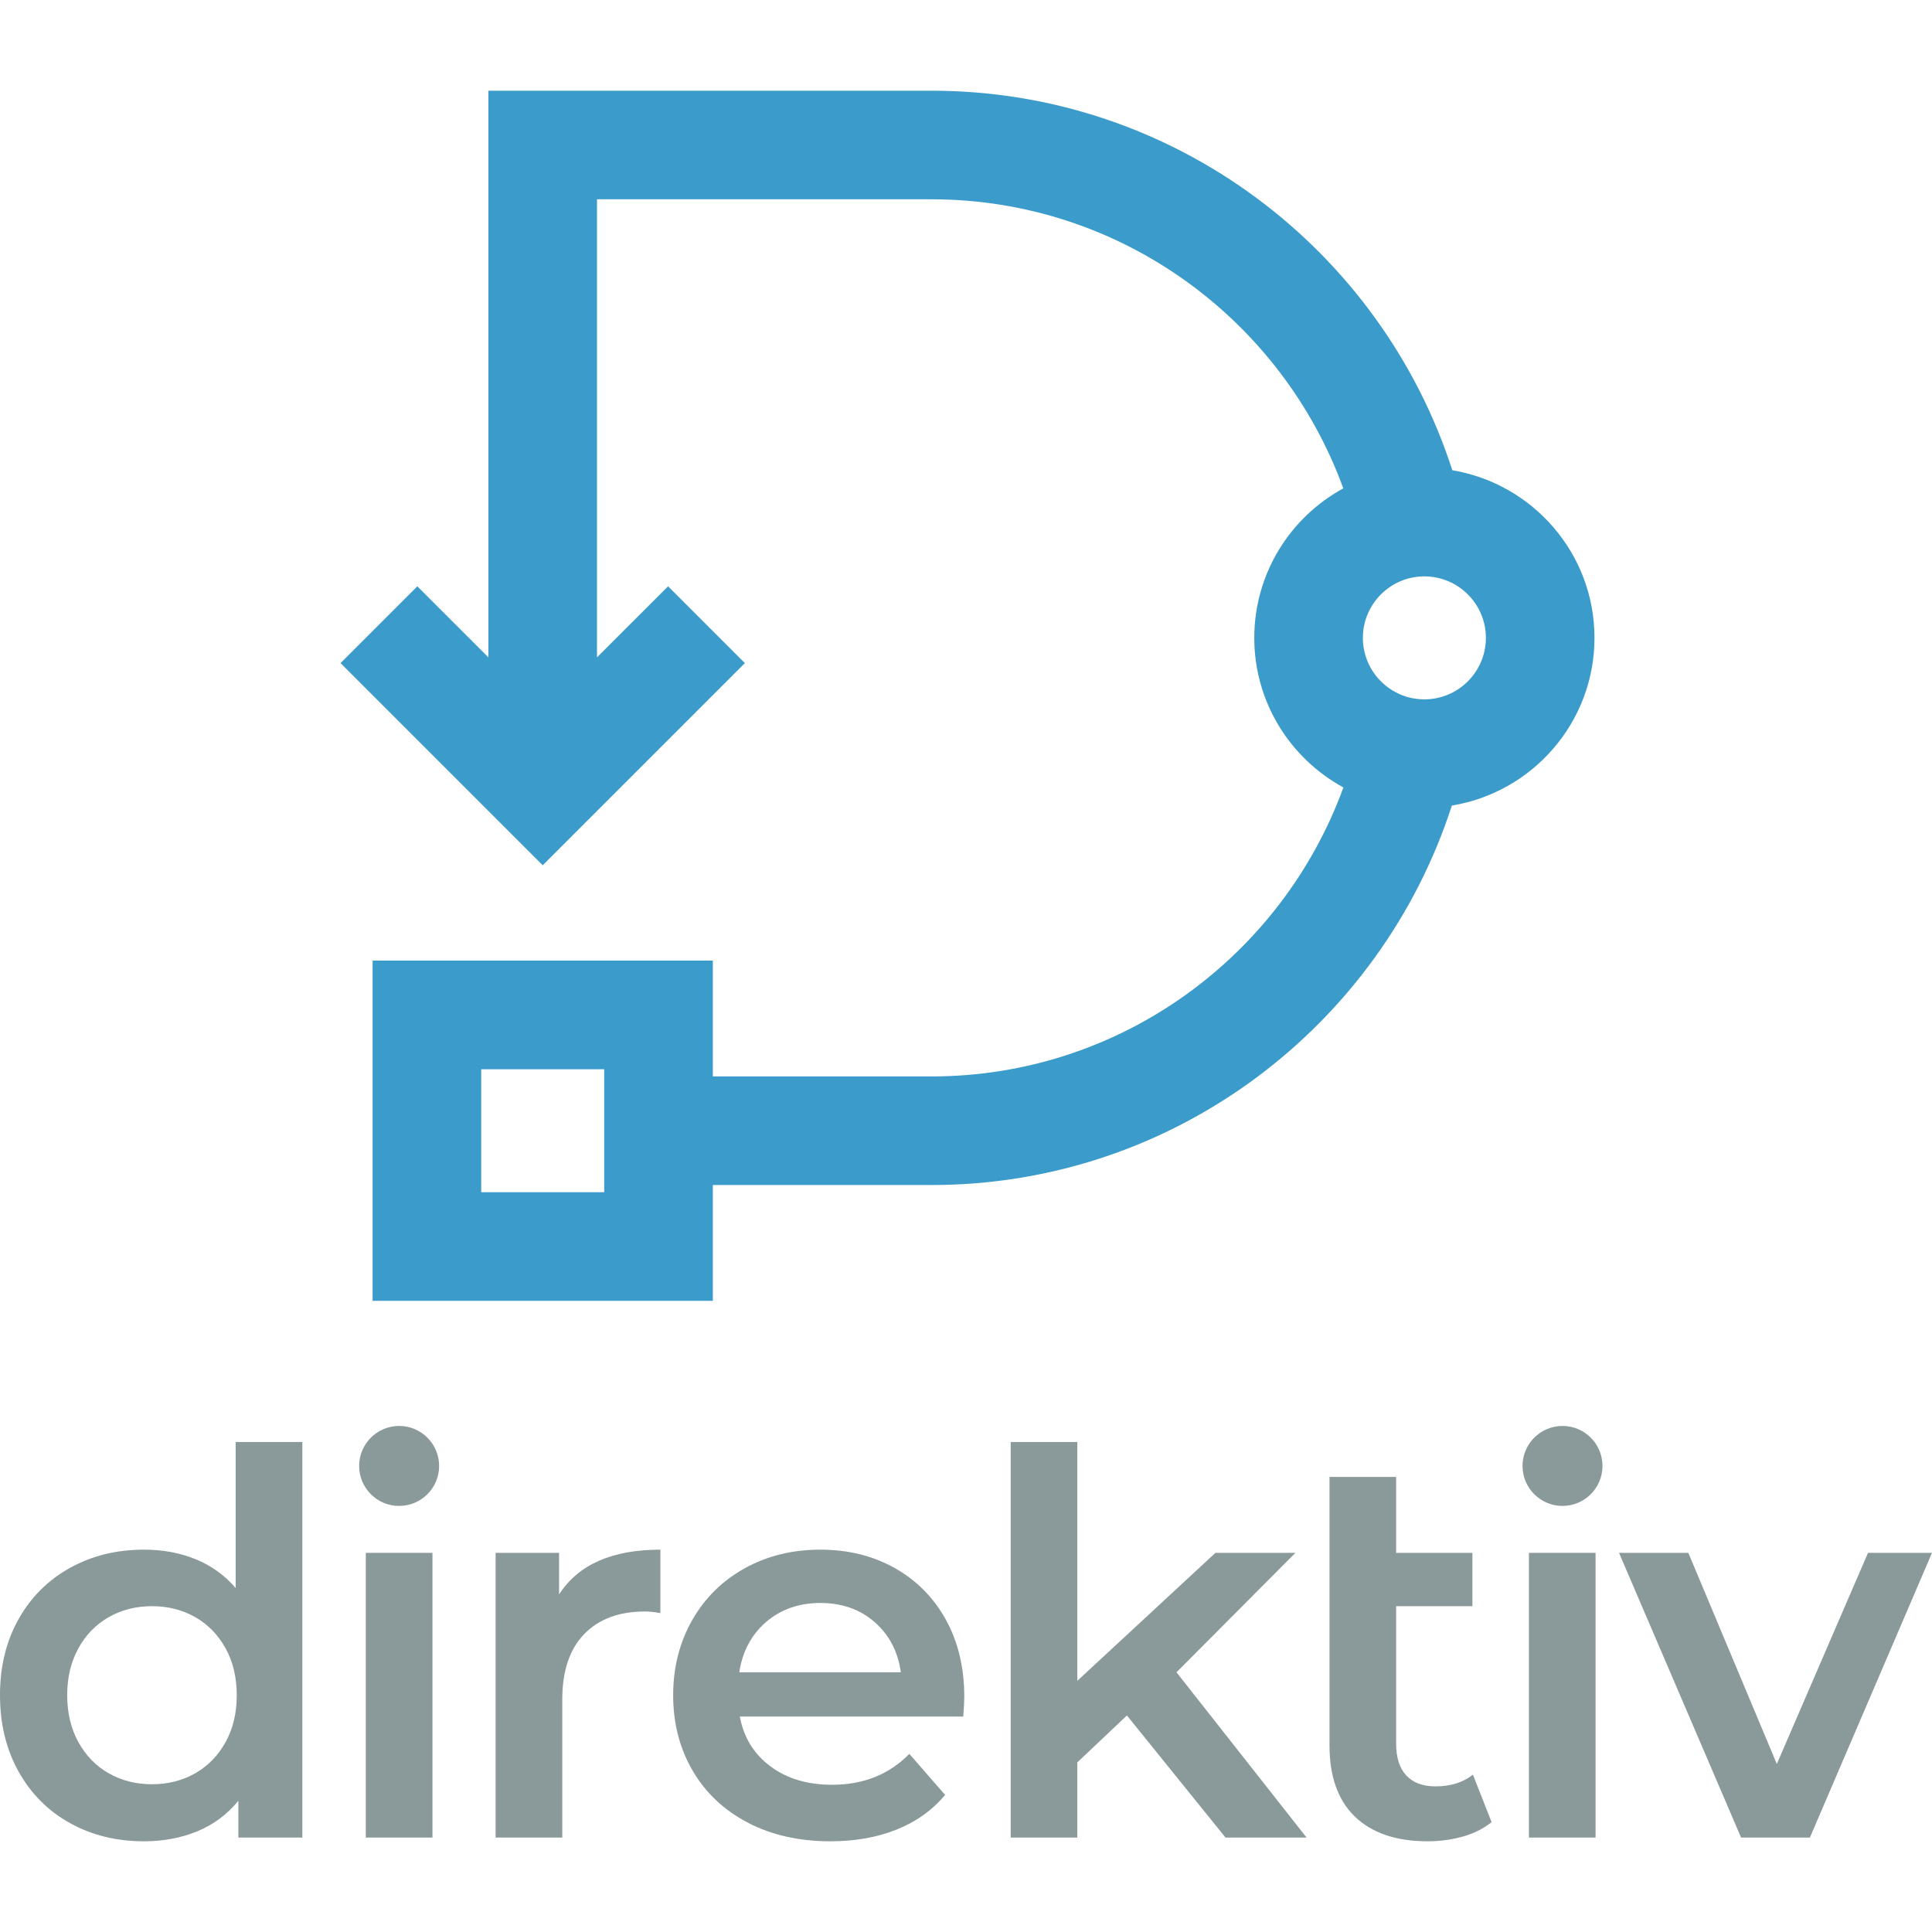 <svg version="1.2" baseProfile="tiny-ps" xmlns="http://www.w3.org/2000/svg" viewBox="22.03 48 555.81 503.62" width="600" height="600">
	
	<style>
		tspan { white-space:pre }
		.shp0 { fill: #8a999a } 
		.shp1 { fill: #3b9bca } 
	</style>
	<g id="Layer 1">
		<g id="Text">
			<g id="&lt;Group&gt;">
				<path id="&lt;Compound Path&gt;" fill-rule="evenodd" class="shp0" d="M109.01 436.74L109.01 550.55L90.6 550.55L90.6 539.97C87.43 543.85 83.52 546.77 78.87 548.71C74.21 550.65 69.07 551.62 63.45 551.62C55.57 551.62 48.49 549.89 42.21 546.41C35.92 542.93 30.98 538 27.4 531.61C23.82 525.22 22.03 517.88 22.03 509.59C22.03 501.31 23.82 494 27.4 487.66C30.98 481.32 35.92 476.41 42.21 472.94C48.49 469.46 55.57 467.72 63.45 467.72C68.87 467.72 73.83 468.64 78.33 470.48C82.83 472.32 86.66 475.08 89.83 478.76L89.83 436.74L109.01 436.74ZM78.17 532.07C81.86 529.97 84.77 526.98 86.92 523.09C89.07 519.21 90.14 514.71 90.14 509.59C90.14 504.48 89.07 499.98 86.92 496.1C84.77 492.21 81.86 489.22 78.17 487.12C74.49 485.03 70.35 483.98 65.75 483.98C61.15 483.98 57.01 485.03 53.33 487.12C49.64 489.22 46.73 492.21 44.58 496.1C42.44 499.98 41.36 504.48 41.36 509.59C41.36 514.71 42.44 519.21 44.58 523.09C46.73 526.98 49.64 529.97 53.33 532.07C57.01 534.16 61.15 535.21 65.75 535.21C70.35 535.21 74.49 534.16 78.17 532.07Z" />
				<path id="&lt;Compound Path&gt;" class="shp0" d="M127.27 468.64L146.44 468.64L146.44 550.55L127.27 550.55L127.27 468.64Z" />
				<path id="&lt;Compound Path&gt;" class="shp0" d="M212.01 467.72L212.01 485.97C210.37 485.67 208.89 485.51 207.56 485.51C200.1 485.51 194.27 487.69 190.08 492.03C185.88 496.38 183.79 502.64 183.79 510.82L183.79 550.55L164.61 550.55L164.61 468.64L182.87 468.64L182.87 480.6C188.39 472.02 198.1 467.72 212.01 467.72Z" />
				<path id="&lt;Compound Path&gt;" fill-rule="evenodd" class="shp0" d="M299.14 515.73L234.87 515.73C235.99 521.77 238.93 526.54 243.69 530.07C248.44 533.6 254.35 535.36 261.4 535.36C270.4 535.36 277.82 532.4 283.64 526.47L293.92 538.28C290.24 542.68 285.59 546 279.96 548.25C274.34 550.5 268 551.62 260.94 551.62C251.94 551.62 244.02 549.84 237.17 546.26C230.32 542.68 225.02 537.69 221.29 531.3C217.56 524.91 215.69 517.67 215.69 509.59C215.69 501.62 217.51 494.44 221.14 488.04C224.77 481.65 229.81 476.67 236.25 473.09C242.69 469.51 249.95 467.72 258.03 467.72C266 467.72 273.14 469.48 279.43 473.01C285.71 476.54 290.62 481.5 294.15 487.89C297.68 494.28 299.44 501.67 299.44 510.06C299.44 511.39 299.34 513.28 299.14 515.73ZM242.46 488.5C238.22 492.14 235.63 496.97 234.71 503L281.19 503C280.37 497.07 277.87 492.26 273.67 488.58C269.48 484.9 264.26 483.06 258.03 483.06C251.89 483.06 246.7 484.88 242.46 488.5Z" />
				<path id="&lt;Compound Path&gt;" class="shp0" d="M346.23 515.42L331.96 528.92L331.96 550.55L312.79 550.55L312.79 436.74L331.96 436.74L331.96 505.45L371.69 468.64L394.7 468.64L360.49 503L397.92 550.55L374.6 550.55L346.23 515.42Z" />
				<path id="&lt;Path&gt;" class="shp0" d="M451.14 546.1C448.89 547.94 446.15 549.32 442.93 550.24C439.71 551.16 436.31 551.62 432.73 551.62C423.73 551.62 416.78 549.27 411.87 544.57C406.96 539.87 404.51 533.01 404.51 524.01L404.51 446.79L423.68 446.79L423.68 468.64L445.62 468.64L445.62 483.98L423.68 483.98L423.68 523.55C423.68 527.54 424.65 530.59 426.6 532.68C428.54 534.78 431.35 535.82 435.03 535.82C439.33 535.82 442.91 534.7 445.77 532.45L451.14 546.1Z" />
				<path id="&lt;Compound Path&gt;" class="shp0" d="M461.88 468.64L481.05 468.64L481.05 550.55L461.88 550.55L461.88 468.64Z" />
				<path id="&lt;Compound Path&gt;" class="shp0" d="M577.84 468.64L542.71 550.55L522.92 550.55L487.8 468.64L507.74 468.64L533.2 529.38L559.43 468.64L577.84 468.64Z" />
				<path id="&lt;Path&gt;" class="shp0" d="M483.04 443.64C483.04 449.99 477.89 455.14 471.54 455.14C465.19 455.14 460.04 449.99 460.04 443.64C460.04 437.29 465.19 432.13 471.54 432.13C477.89 432.13 483.04 437.29 483.04 443.64Z" />
				<path id="&lt;Path&gt;" class="shp0" d="M148.36 443.64C148.36 449.99 143.21 455.14 136.85 455.14C130.5 455.14 125.35 449.99 125.35 443.64C125.35 437.29 130.5 432.13 136.85 432.13C143.21 432.13 148.36 437.29 148.36 443.64Z" />
			</g>
		</g>
		<path id="Symbol" fill-rule="evenodd" class="shp1" d="M439.71 253.65C419.27 316.89 359.97 362.82 290.01 362.82L227.1 362.82L227.1 396.14L129.22 396.14L129.22 298.26L227.1 298.26L227.1 331.58L290.01 331.58C344.46 331.58 390.87 296.86 408.51 248.44C393.25 240.14 382.87 223.97 382.87 205.41C382.87 186.87 393.24 170.7 408.48 162.4C390.84 113.97 344.46 79.24 290.01 79.24L193.78 79.24L193.78 211.02L214.23 190.58L236.32 212.67L178.16 270.83L120 212.67L142.09 190.58L162.54 211.02L162.54 48L290.01 48C360 48 419.43 93.91 439.84 157.19C463.01 161.05 480.74 181.17 480.74 205.41C480.74 229.7 462.94 249.85 439.71 253.65ZM195.85 329.51L160.47 329.51L160.47 364.89L195.85 364.89L195.85 329.51ZM449.5 205.41C449.5 195.66 441.56 187.72 431.8 187.72C422.05 187.72 414.11 195.66 414.11 205.41C414.11 215.17 422.05 223.1 431.8 223.1C441.56 223.1 449.5 215.17 449.5 205.41Z" />
	</g>
</svg>
